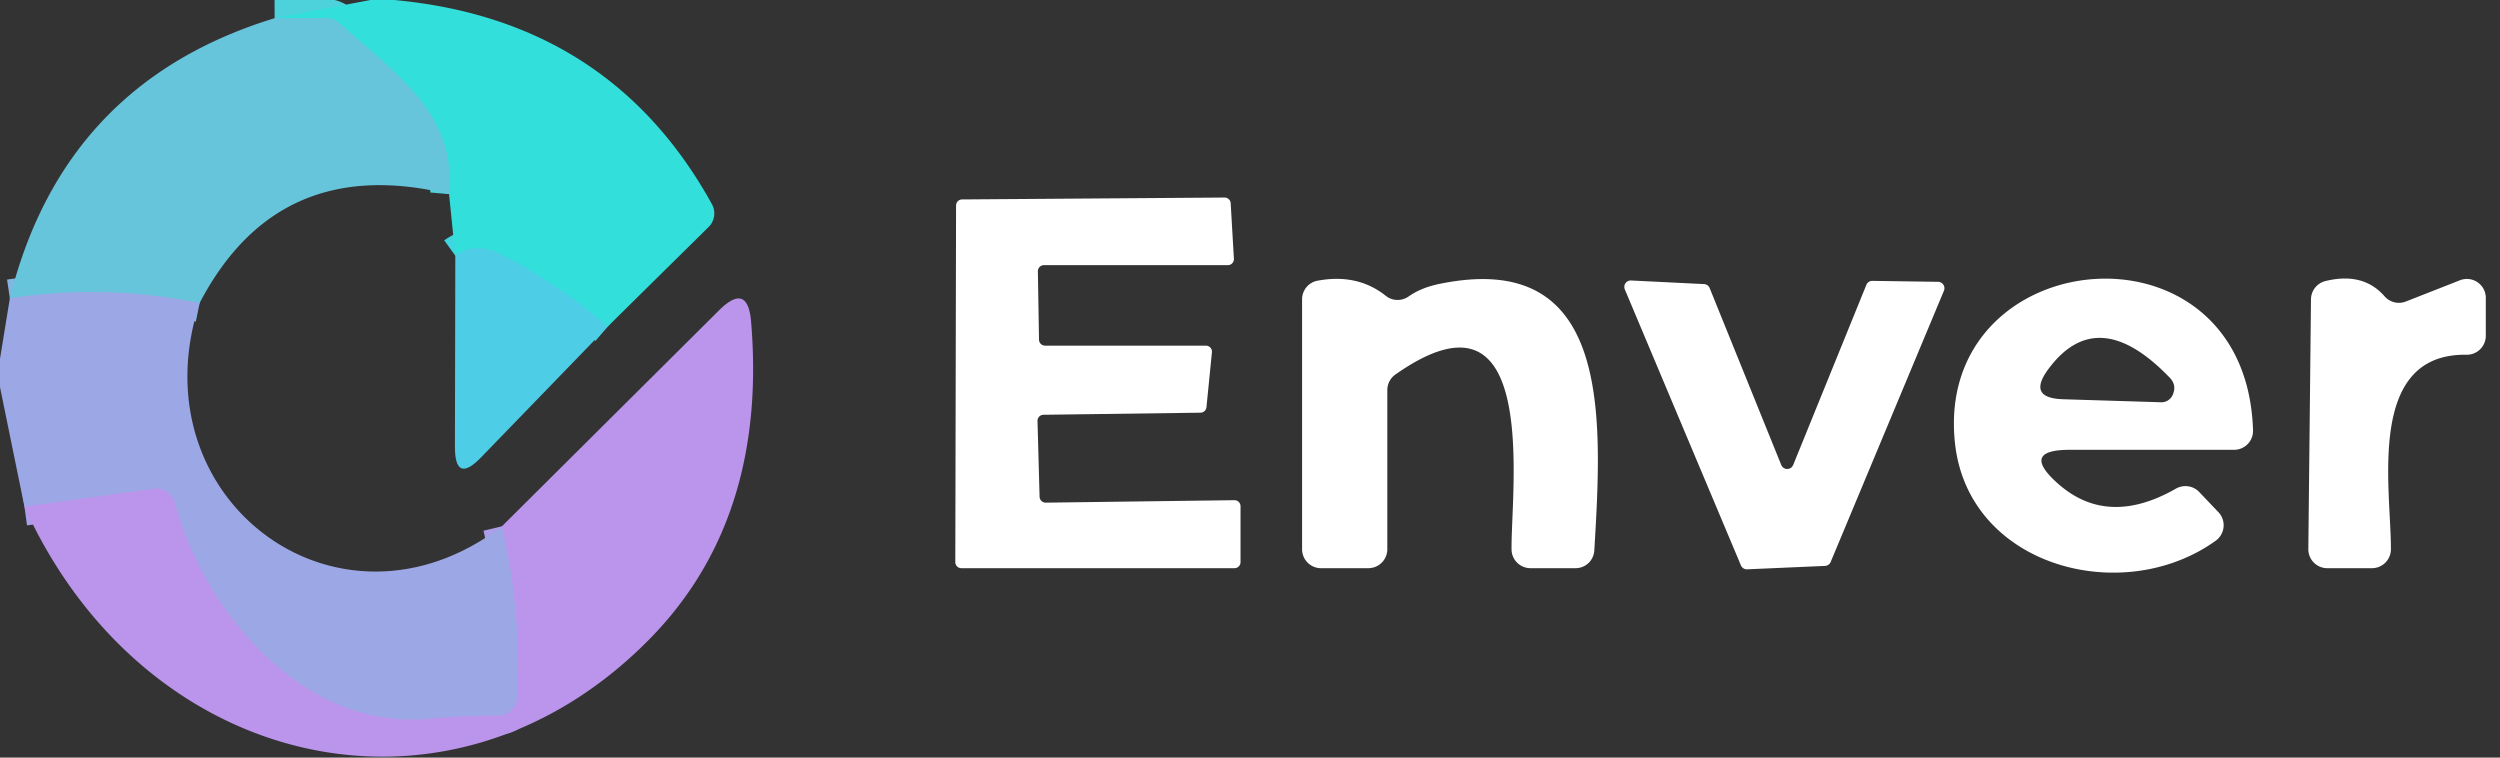 <?xml version="1.0" encoding="UTF-8" standalone="no"?>
<!DOCTYPE svg PUBLIC "-//W3C//DTD SVG 1.1//EN" "http://www.w3.org/Graphics/SVG/1.1/DTD/svg11.dtd">
<svg xmlns="http://www.w3.org/2000/svg" version="1.1" viewBox="0 0 132 40">
<rect x="0" y="0" width="132" height="40" fill="#333333" stroke="none"/>
<g stroke-width="2.00" fill="none" stroke-linecap="butt">
<path stroke="#40d6e1" vector-effect="non-scaling-stroke" d="
  M 32.09 17.24
  Q 29.50 15.02 26.56 13.47
  Q 25.12 12.72 24.04 13.50"
/>
<path stroke="#4dd2db" vector-effect="non-scaling-stroke" d="
  M 23.71 10.25
  C 24.07 6.10 21.24 4.16 17.89 1.20
  A 1.03 1.02 65.1 0 0 17.22 0.95
  L 14.50 0.96"
/>
<path stroke="#82b6e0" vector-effect="non-scaling-stroke" d="
  M 10.54 16.00
  Q 5.59 14.99 0.52 15.75"
/>
<path stroke="#ac9ee8" vector-effect="non-scaling-stroke" d="
  M 26.50 27.79
  Q 27.55 32.21 27.31 36.84
  A 1.00 1.00 0.0 0 1 26.31 37.79
  Q 24.51 37.78 22.72 37.95
  C 16.06 38.61 10.81 32.39 9.23 26.54
  A 1.00 1.00 0.0 0 0 8.13 25.81
  L 1.29 26.75"
/>
</g>
<path fill="#32dfdb" d="
  M 19.56 0.00
  L 20.81 0.00
  Q 32.22 1.05 37.59 10.78
  A 1.01 1.00 53.4 0 1 37.42 11.98
  L 32.09 17.24
  Q 29.50 15.02 26.56 13.47
  Q 25.12 12.72 24.04 13.50
  L 23.71 10.25
  C 24.07 6.10 21.24 4.16 17.89 1.20
  A 1.03 1.02 65.1 0 0 17.22 0.95
  L 14.50 0.96
  L 19.56 0.00
  Z"
/>
<path fill="#67c5db" d="
  M 23.71 10.25
  Q 14.69 8.06 10.54 16.00
  Q 5.59 14.99 0.52 15.75
  Q 3.35 4.37 14.50 0.96
  L 17.22 0.95
  A 1.03 1.02 65.1 0 1 17.89 1.20
  C 21.24 4.16 24.07 6.10 23.71 10.25
  Z"
/>
<path fill="#ffffff" d="
  M 54.78 22.22
  L 54.89 26.23
  A 0.32 0.32 0.0 0 0 55.21 26.54
  L 65.18 26.41
  A 0.32 0.32 0.0 0 1 65.50 26.73
  L 65.50 29.68
  A 0.32 0.32 0.0 0 1 65.18 30.00
  L 50.76 30.00
  A 0.32 0.32 0.0 0 1 50.44 29.68
  L 50.48 10.85
  A 0.32 0.32 0.0 0 1 50.80 10.53
  L 64.66 10.43
  A 0.32 0.32 0.0 0 1 64.98 10.73
  L 65.15 13.66
  A 0.32 0.32 0.0 0 1 64.83 14.00
  L 55.12 14.00
  A 0.32 0.32 0.0 0 0 54.80 14.33
  L 54.86 17.94
  A 0.32 0.32 0.0 0 0 55.18 18.25
  L 63.67 18.25
  A 0.32 0.32 0.0 0 1 63.99 18.60
  L 63.70 21.51
  A 0.32 0.32 0.0 0 1 63.38 21.79
  L 55.10 21.90
  A 0.32 0.32 0.0 0 0 54.78 22.22
  Z"
/>
<path fill="#4dcde6" d="
  M 32.09 17.24
  L 25.40 24.15
  Q 24.02 25.58 24.02 23.59
  L 24.04 13.50
  Q 25.12 12.72 26.56 13.47
  Q 29.50 15.02 32.09 17.24
  Z"
/>
<path fill="#ffffff" d="
  M 74.38 15.65
  Q 75.03 15.19 76.00 14.99
  C 85.12 13.11 84.60 22.00 84.18 29.06
  A 0.99 0.99 0.0 0 1 83.19 30.00
  L 80.81 30.00
  A 1.00 1.00 0.0 0 1 79.81 29.02
  C 79.77 25.89 81.37 14.36 73.67 19.78
  A 1.01 1.00 72.4 0 0 73.25 20.60
  L 73.25 29.00
  A 1.00 1.00 0.0 0 1 72.25 30.00
  L 69.75 30.00
  A 1.00 1.00 0.0 0 1 68.75 29.00
  L 68.75 15.80
  A 1.00 1.00 0.0 0 1 69.57 14.82
  Q 71.68 14.43 73.17 15.62
  A 1.01 1.00 -43.3 0 0 74.38 15.65
  Z"
/>
<path fill="#ffffff" d="
  M 98.86 14.83
  L 102.33 14.88
  A 0.34 0.34 0.0 0 1 102.64 15.35
  L 96.66 29.67
  A 0.34 0.34 0.0 0 1 96.36 29.88
  L 92.25 30.06
  A 0.34 0.34 0.0 0 1 91.92 29.85
  L 85.79 15.28
  A 0.34 0.34 0.0 0 1 86.12 14.81
  L 89.97 15.00
  A 0.34 0.34 0.0 0 1 90.27 15.21
  L 94.05 24.55
  A 0.34 0.34 0.0 0 0 94.68 24.55
  L 98.54 15.05
  A 0.34 0.34 0.0 0 1 98.86 14.83
  Z"
/>
<path fill="#ffffff" d="
  M 108.61 25.49
  Q 111.25 27.88 114.89 25.80
  A 1.01 1.00 -36.8 0 1 116.11 25.97
  L 117.13 27.04
  A 1.01 1.00 -39.9 0 1 116.99 28.55
  C 112.06 32.09 103.90 29.91 103.22 23.37
  C 102.11 12.79 118.60 11.14 118.96 22.72
  A 1.00 1.00 0.0 0 1 117.96 23.75
  L 109.28 23.75
  Q 106.68 23.75 108.61 25.49
  Z
  M 108.93 21.08
  L 114.11 21.24
  A 0.65 0.65 0.0 0 0 114.71 20.87
  Q 114.95 20.35 114.57 19.95
  Q 110.76 15.98 108.16 19.48
  Q 107.01 21.02 108.93 21.08
  Z"
/>
<path fill="#ffffff" d="
  M 127.03 15.92
  L 129.88 14.80
  A 1.00 1.00 0.0 0 1 131.25 15.73
  L 131.25 17.73
  A 1.00 1.00 0.0 0 1 130.24 18.73
  C 124.91 18.65 126.25 25.76 126.24 29.01
  A 1.00 1.00 0.0 0 1 125.24 30.00
  L 122.88 30.00
  A 1.00 1.00 0.0 0 1 121.88 28.99
  L 122.02 15.80
  A 1.01 1.00 -6.8 0 1 122.78 14.84
  Q 124.78 14.35 125.91 15.65
  A 1.01 1.00 58.2 0 0 127.03 15.92
  Z"
/>
<path fill="#9ca7e5" d="
  M 10.54 16.00
  C 7.15 26.31 17.82 34.38 26.50 27.79
  Q 27.55 32.21 27.31 36.84
  A 1.00 1.00 0.0 0 1 26.31 37.79
  Q 24.51 37.78 22.72 37.95
  C 16.06 38.61 10.81 32.39 9.23 26.54
  A 1.00 1.00 0.0 0 0 8.13 25.81
  L 1.29 26.75
  L 0.00 20.44
  L 0.00 18.94
  L 0.52 15.75
  Q 5.59 14.99 10.54 16.00
  Z"
/>
<path fill="#bb95eb" d="
  M 1.29 26.75
  L 8.13 25.81
  A 1.00 1.00 0.0 0 1 9.23 26.54
  C 10.81 32.39 16.06 38.61 22.72 37.95
  Q 24.51 37.78 26.31 37.79
  A 1.00 1.00 0.0 0 0 27.31 36.84
  Q 27.55 32.21 26.50 27.79
  L 37.96 16.39
  Q 39.49 14.87 39.66 17.01
  Q 40.52 27.41 34.30 33.74
  C 23.71 44.51 7.60 40.70 1.29 26.75
  Z"
/>
</svg>
